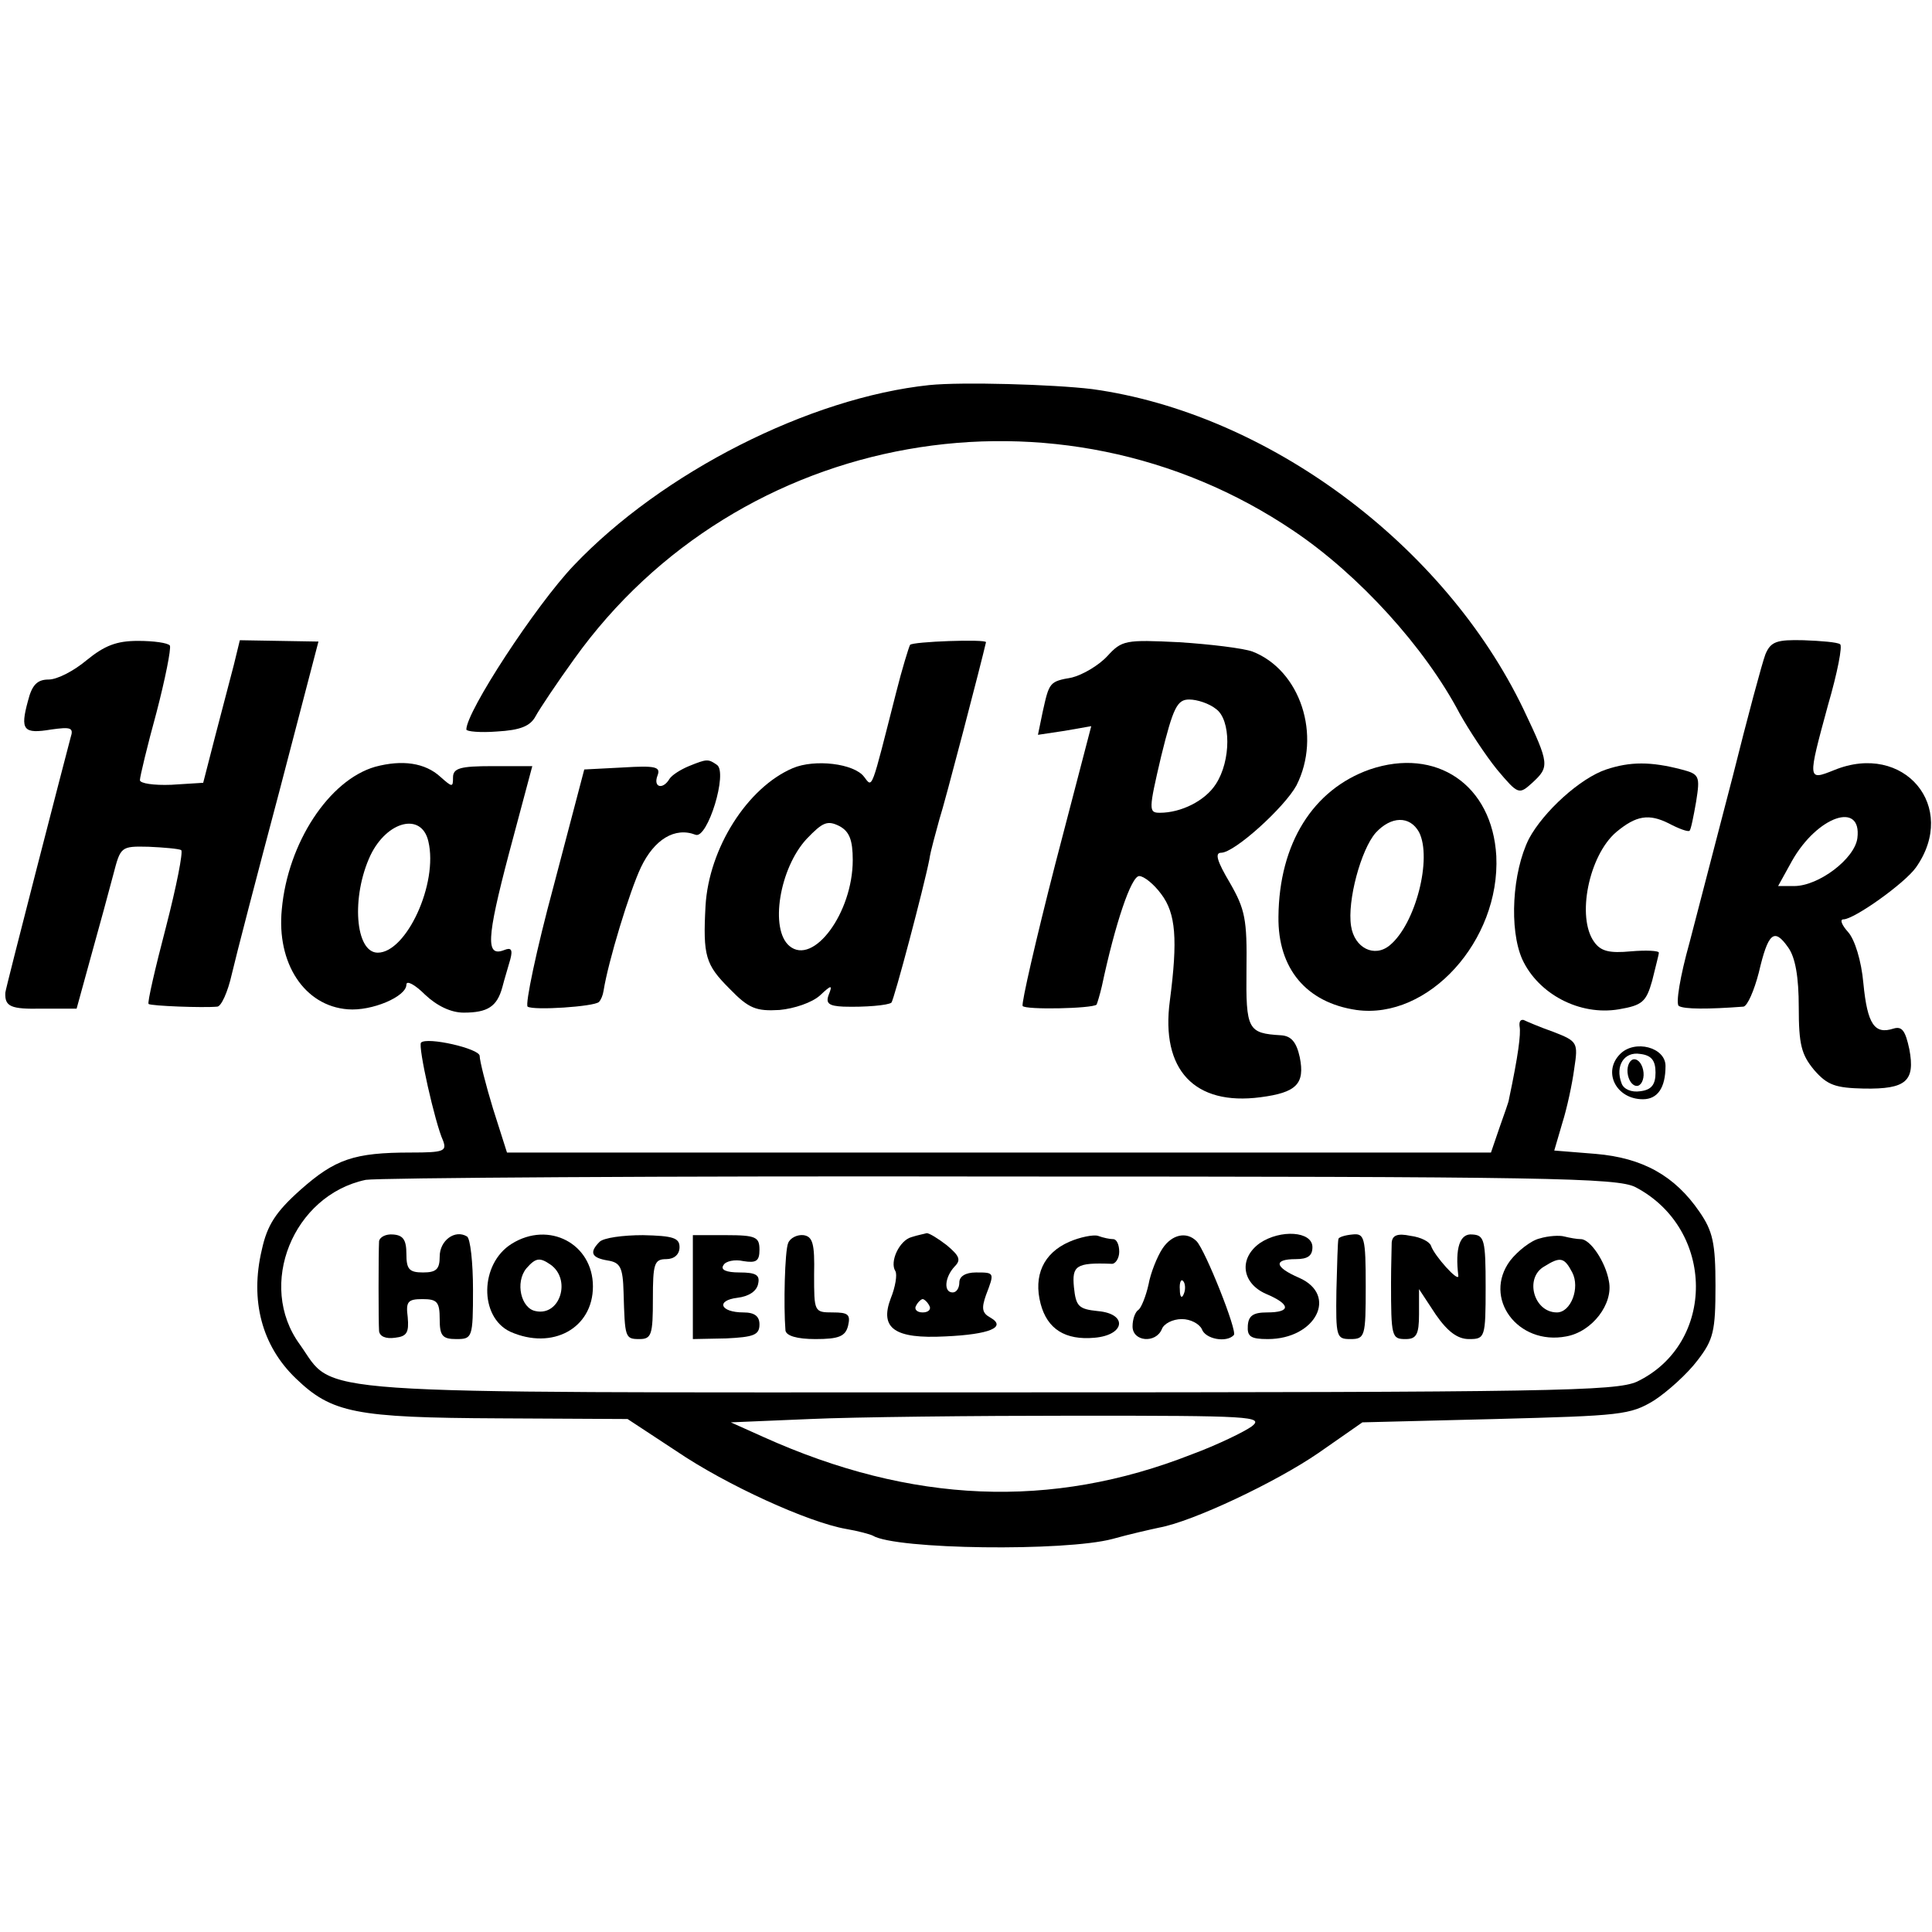 <?xml version="1.0" standalone="no"?>
<!DOCTYPE svg PUBLIC "-//W3C//DTD SVG 20010904//EN"
 "http://www.w3.org/TR/2001/REC-SVG-20010904/DTD/svg10.dtd">
<svg version="1.0" xmlns="http://www.w3.org/2000/svg"
 width="290pt" height="290pt" viewBox="0 0 290 290"
 preserveAspectRatio="xMidYMid meet">
<g transform="translate(0,290) scale(0.1,-0.1)"
fill="#000000" stroke="none">
<path d="M1395 2322 c-180 -19 -401 -131 -534 -271 -57 -60 -161 -219 -161
-246 0 -3 21 -5 46 -3 35 2 50 8 58 23 6 11 32 50 58 86 247 345 728 430 1080
192 98 -66 197 -175 249 -274 14 -25 39 -63 56 -84 32 -38 33 -38 53 -20 26
24 26 28 -13 110 -119 248 -385 445 -648 481 -58 7 -195 11 -244 6z"/>
<path d="M130 1909 c-19 -16 -44 -29 -57 -29 -17 0 -25 -8 -31 -32 -12 -44 -7
-50 35 -43 29 4 34 3 29 -12 -8 -30 -98 -378 -98 -383 -1 -21 8 -25 55 -24
l52 0 22 80 c12 43 27 98 33 121 11 42 11 43 53 42 23 -1 45 -3 49 -5 3 -3 -7
-54 -23 -116 -16 -61 -28 -113 -26 -115 4 -3 82 -6 103 -4 6 0 16 22 22 49 6
26 38 149 71 273 l59 226 -59 1 -59 1 -9 -37 c-5 -20 -18 -68 -28 -107 l-18
-70 -48 -3 c-26 -1 -47 2 -47 7 0 5 11 51 25 102 13 50 22 95 20 100 -3 4 -24
7 -48 7 -32 0 -50 -7 -77 -29z"/>
<path d="M1366 1932 c-2 -4 -12 -36 -21 -72 -38 -149 -35 -143 -48 -126 -15
20 -74 27 -107 13 -68 -29 -126 -120 -131 -207 -4 -75 0 -88 36 -124 29 -30
40 -34 75 -32 22 2 49 11 61 22 17 16 19 16 13 1 -5 -13 0 -17 22 -18 33 -1
67 2 72 6 4 4 49 174 57 215 2 14 10 41 15 60 8 24 64 239 70 266 1 5 -111 1
-114 -4z m-86 -323 c0 -79 -59 -159 -95 -129 -30 25 -15 117 26 161 24 25 31
28 49 19 15 -8 20 -21 20 -51z"/>
<path d="M1662 1915 c-13 -14 -37 -28 -53 -32 -34 -6 -34 -7 -44 -52 l-7 -34
40 6 40 7 -54 -207 c-29 -113 -51 -209 -49 -213 4 -6 104 -4 111 2 1 2 5 15 8
28 20 94 44 165 56 165 7 0 22 -12 33 -27 22 -29 25 -68 13 -160 -14 -104 37
-158 136 -145 54 7 67 20 59 60 -5 23 -13 32 -28 33 -50 3 -53 8 -52 99 1 75
-2 90 -25 130 -19 32 -23 45 -13 45 20 0 95 68 113 101 38 75 6 173 -66 201
-14 5 -63 11 -110 14 -81 4 -86 3 -108 -21z m163 -79 c23 -16 23 -78 0 -113
-16 -25 -52 -43 -84 -43 -17 0 -17 4 2 85 18 73 24 85 42 85 12 0 30 -6 40
-14z"/>
<path d="M2650 1918 c-5 -13 -27 -95 -49 -183 -23 -88 -52 -200 -65 -250 -14
-50 -21 -92 -16 -95 8 -5 44 -5 97 -1 6 1 16 24 23 51 14 60 23 68 44 38 11
-15 16 -45 16 -90 0 -56 4 -71 23 -94 20 -23 32 -27 75 -28 63 -1 77 11 68 59
-6 28 -11 35 -24 31 -28 -9 -39 6 -45 68 -3 34 -13 66 -23 77 -9 10 -13 19 -7
19 16 0 92 54 109 78 64 91 -18 189 -123 146 -40 -16 -40 -16 -9 98 14 48 22
89 18 91 -4 3 -28 5 -55 6 -40 1 -49 -2 -57 -21z m138 -276 c-4 -31 -58 -72
-95 -72 l-24 0 21 38 c38 67 105 90 98 34z"/>
<path d="M563 1749 c-69 -20 -131 -114 -140 -214 -8 -81 34 -145 99 -150 36
-3 88 19 88 37 0 7 13 0 28 -15 18 -17 39 -27 58 -27 36 0 50 9 58 38 3 12 9
31 12 42 4 15 1 18 -9 14 -28 -11 -27 16 7 145 l35 131 -60 0 c-48 0 -59 -3
-59 -17 0 -15 -1 -15 -19 1 -23 21 -57 26 -98 15z m80 -112 c15 -63 -33 -167
-76 -167 -34 0 -40 84 -11 146 25 52 77 65 87 21z"/>
<path d="M1034 1750 c-12 -5 -25 -13 -29 -19 -10 -17 -25 -13 -18 5 5 13 -3
15 -52 12 l-58 -3 -46 -175 c-26 -96 -43 -178 -39 -181 9 -6 100 0 107 7 3 3
6 10 7 17 7 44 39 149 56 185 20 42 51 61 82 49 18 -7 49 94 32 105 -13 9 -15
9 -42 -2z"/>
<path d="M2056 1745 c-85 -30 -136 -111 -137 -221 -1 -78 42 -129 117 -140
108 -15 216 104 210 231 -6 107 -90 164 -190 130z m74 -94 c20 -39 -5 -138
-44 -170 -23 -19 -53 -4 -58 29 -6 38 15 115 37 140 23 25 51 26 65 1z"/>
<path d="M2411 1745 c-39 -13 -94 -63 -116 -104 -25 -50 -30 -136 -10 -181 24
-52 86 -85 145 -75 35 6 41 11 50 43 5 21 10 39 10 42 0 3 -19 4 -42 2 -32 -3
-45 0 -55 14 -27 37 -8 130 33 165 30 25 49 28 79 13 15 -8 29 -13 31 -11 2 1
6 21 10 44 6 38 5 41 -22 48 -46 12 -77 12 -113 0z"/>
<path d="M2281 1359 c2 -11 -2 -43 -16 -109 0 -3 -7 -22 -14 -42 l-13 -38
-738 0 -739 0 -21 66 c-11 36 -20 72 -20 79 0 11 -79 29 -88 20 -5 -5 21 -121
33 -147 6 -16 1 -18 -48 -18 -86 0 -114 -10 -166 -56 -37 -33 -50 -53 -58 -90
-18 -76 0 -144 51 -193 54 -52 89 -59 305 -60 l193 -1 73 -48 c75 -51 198
-107 255 -117 18 -3 36 -8 40 -10 34 -21 289 -24 360 -5 25 7 56 14 70 17 50
9 175 68 239 112 l66 46 200 5 c188 5 202 6 238 28 20 13 50 40 65 60 24 31
27 44 27 112 0 64 -4 82 -24 111 -37 54 -85 81 -156 87 l-62 5 12 41 c7 22 15
59 18 82 6 39 5 41 -31 55 -20 7 -41 16 -45 18 -5 1 -7 -3 -6 -10z m174 -241
c120 -63 121 -235 2 -292 -32 -14 -124 -16 -972 -16 -1049 0 -980 -5 -1035 72
-65 89 -10 224 99 247 18 3 447 6 954 5 820 0 925 -2 952 -16z m-576 -359
c-11 -8 -52 -28 -90 -42 -211 -83 -421 -74 -643 26 l-49 22 119 5 c65 3 246 5
401 5 259 0 281 -1 262 -16z"/>
<path d="M569 1037 c-1 -20 -1 -121 0 -135 1 -8 10 -12 24 -10 18 2 21 8 19
31 -3 23 0 27 22 27 22 0 26 -4 26 -30 0 -25 4 -30 25 -30 24 0 25 2 25 74 0
41 -4 77 -9 80 -18 11 -41 -6 -41 -30 0 -19 -5 -24 -25 -24 -21 0 -25 5 -25
28 0 21 -5 28 -20 29 -11 1 -20 -4 -21 -10z"/>
<path d="M768 1033 c-48 -30 -49 -110 -2 -132 63 -28 124 5 124 68 0 64 -66
99 -122 64z m58 -31 c32 -22 15 -78 -22 -70 -22 4 -31 43 -14 64 14 16 20 17
36 6z"/>
<path d="M900 1036 c-16 -16 -12 -24 12 -28 19 -3 23 -10 24 -48 2 -68 2 -70
24 -70 18 0 20 7 20 60 0 53 2 60 20 60 12 0 20 7 20 18 0 14 -10 17 -55 18
-30 0 -59 -4 -65 -10z"/>
<path d="M1040 968 l0 -78 50 1 c41 2 50 5 50 21 0 12 -7 18 -24 18 -35 0 -42
18 -9 22 17 2 29 10 31 21 3 13 -3 17 -28 17 -20 0 -29 4 -24 11 3 6 17 9 30
6 19 -3 24 0 24 17 0 19 -5 22 -50 22 l-50 0 0 -78z"/>
<path d="M1183 1034 c-5 -12 -7 -94 -4 -131 1 -8 17 -13 45 -13 35 0 45 4 49
20 4 17 0 20 -23 20 -28 0 -28 1 -28 57 1 46 -2 57 -16 59 -9 1 -20 -4 -23
-12z"/>
<path d="M1368 1043 c-18 -5 -33 -37 -24 -51 3 -5 0 -24 -7 -41 -17 -45 6 -61
82 -57 67 3 92 14 68 28 -13 7 -14 14 -7 34 13 34 13 34 -15 34 -16 0 -25 -6
-25 -15 0 -8 -4 -15 -10 -15 -14 0 -12 23 3 39 10 10 7 16 -12 32 -13 10 -26
18 -30 18 -3 -1 -14 -3 -23 -6z m27 -103 c3 -5 -1 -10 -10 -10 -9 0 -13 5 -10
10 3 6 8 10 10 10 2 0 7 -4 10 -10z"/>
<path d="M1605 1036 c-39 -17 -54 -51 -43 -93 10 -38 37 -55 81 -51 46 4 50
36 5 40 -29 3 -33 7 -36 36 -3 32 3 37 56 35 6 -1 12 8 12 18 0 11 -4 19 -9
19 -5 0 -15 2 -23 5 -7 2 -27 -2 -43 -9z"/>
<path d="M1745 1026 c-8 -12 -18 -37 -21 -54 -4 -18 -11 -35 -15 -38 -5 -3 -9
-14 -9 -25 0 -23 35 -26 44 -4 3 8 16 15 30 15 13 0 26 -7 30 -15 5 -15 37
-21 48 -9 6 5 -43 128 -56 141 -15 15 -37 10 -51 -11z m32 -68 c-3 -8 -6 -5
-6 6 -1 11 2 17 5 13 3 -3 4 -12 1 -19z"/>
<path d="M1891 1034 c-32 -23 -27 -60 9 -76 38 -16 38 -28 2 -28 -21 0 -28 -5
-29 -20 -1 -16 4 -20 30 -20 72 0 106 66 47 92 -37 16 -39 28 -5 28 18 0 25 5
25 18 0 24 -48 27 -79 6z"/>
<path d="M2009 1040 c-1 -3 -2 -38 -3 -77 -1 -70 0 -73 21 -73 22 0 23 4 23
79 0 74 -2 80 -20 78 -11 -1 -21 -4 -21 -7z"/>
<path d="M2089 1035 c0 -8 -1 -35 -1 -60 0 -82 1 -85 22 -85 16 0 20 7 20 37
l0 38 25 -38 c18 -26 33 -37 50 -37 24 0 25 2 25 78 0 71 -2 78 -20 79 -19 2
-26 -21 -21 -62 1 -11 -36 30 -41 45 -2 6 -15 13 -31 15 -19 4 -27 1 -28 -10z"/>
<path d="M2311 1041 c-13 -3 -33 -19 -44 -33 -42 -56 11 -128 84 -114 39 7 71
49 64 83 -5 29 -28 63 -42 63 -6 0 -17 2 -25 4 -7 2 -24 1 -37 -3z m49 -51
c12 -23 -2 -60 -23 -60 -35 0 -49 52 -19 69 24 15 30 14 42 -9z"/>
<path d="M2432 1318 c-27 -27 -6 -68 34 -68 22 0 34 17 34 50 0 28 -46 40 -68
18z m53 -28 c0 -18 -6 -26 -23 -28 -13 -2 -25 3 -28 12 -10 26 4 48 28 44 17
-2 23 -10 23 -28z"/>
<path d="M2443 1290 c1 -11 7 -20 14 -20 6 0 11 9 10 20 -1 11 -7 20 -14 20
-6 0 -11 -9 -10 -20z"/>
</g>
</svg>
